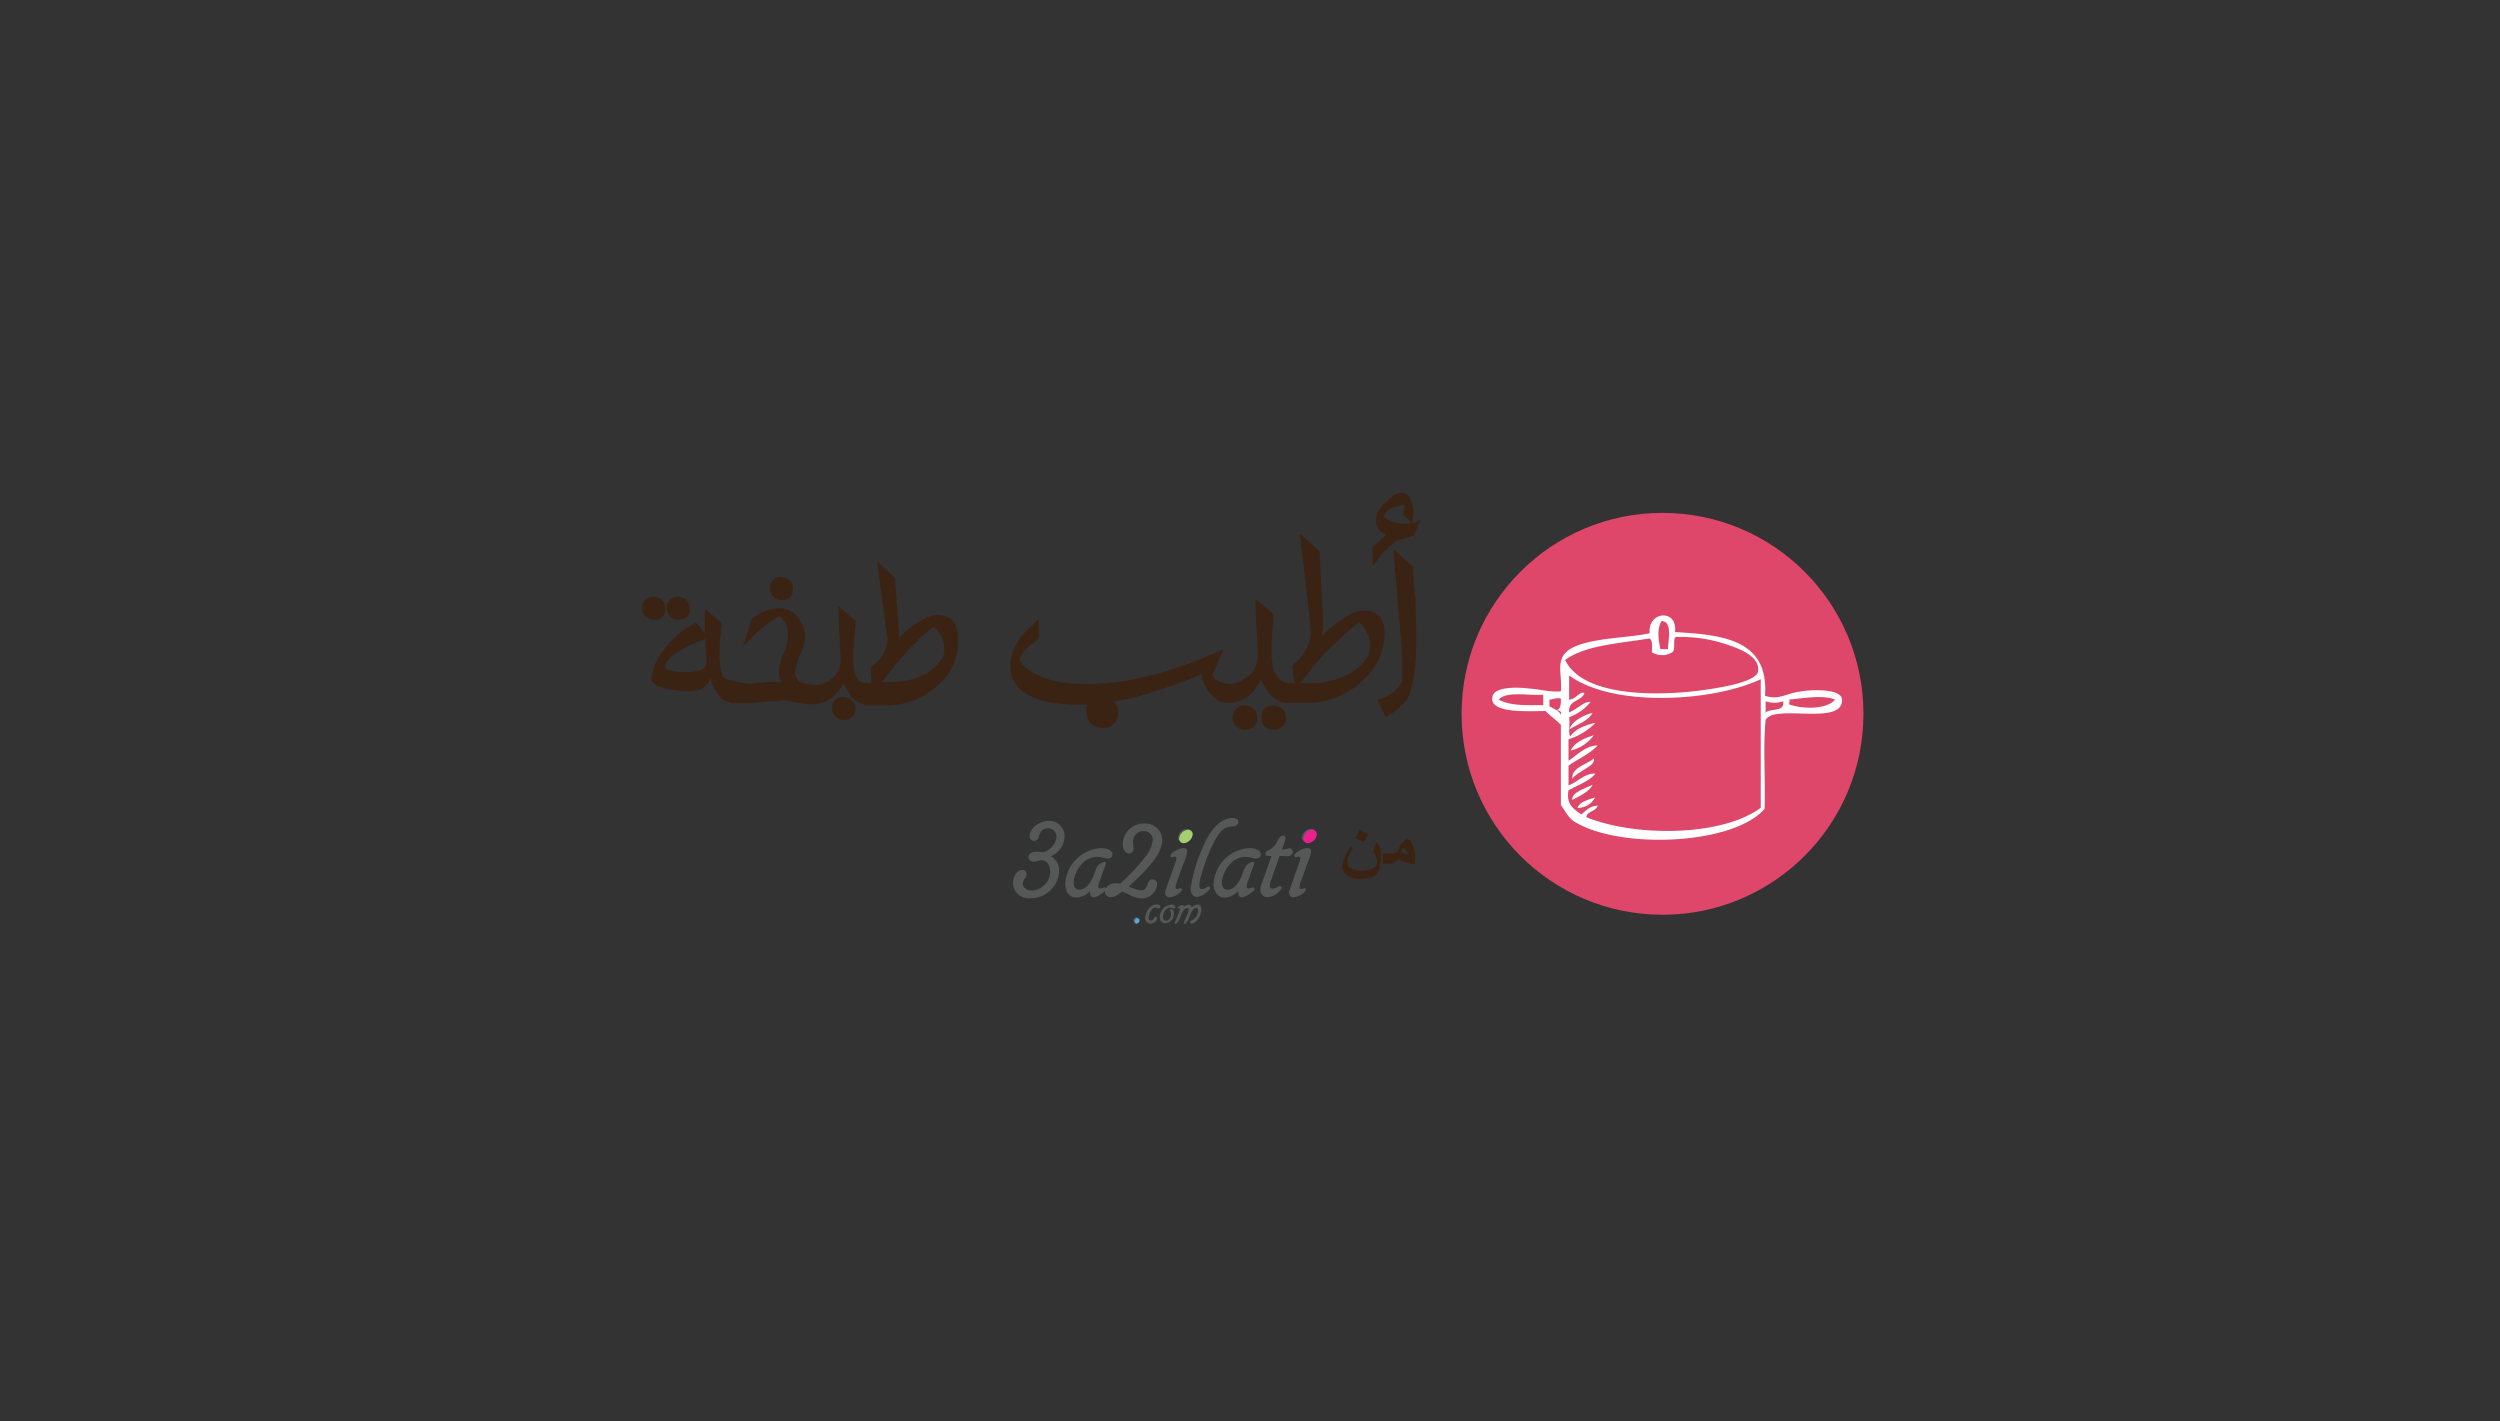 <svg xmlns="http://www.w3.org/2000/svg" viewBox="3599 1142 401 228">
  <rect x="3599" y="1142" width="401" height="228" fill="#333333" stroke="none"/>
  <defs>
    <style>
      .cls-1, .cls-10 {
        fill: none;
      }

      .cls-1 {
        stroke: rgba(149,152,154,0);
        stroke-width: 1px;
      }

      .cls-2 {
        fill: #de4769;
      }

      .cls-3 {
        fill: #fff;
      }

      .cls-4 {
        fill: #3b2314;
      }

      .cls-5 {
        fill: #565757;
      }

      .cls-6 {
        fill: #a3cf6e;
      }

      .cls-7 {
        fill: #ec1f8e;
      }

      .cls-8 {
        fill: #52a9de;
      }

      .cls-9 {
        stroke: none;
      }
    </style>
  </defs>
  <g id="Group_345" data-name="Group 345" transform="translate(3469 772)">
    <g id="Group" transform="translate(0 248)">
      <g id="Rectangle_66" data-name="Rectangle 66" class="cls-1" transform="translate(130 122)">
        <rect class="cls-9" width="401" height="228"/>
        <rect class="cls-10" x="0.5" y="0.5" width="400" height="227"/>
      </g>
    </g>
    <g id="Group_328" data-name="Group 328" transform="translate(233 449)">
      <g id="XMLID_25_" transform="translate(131.437 3.267)">
        <circle id="XMLID_36_" class="cls-2" cx="32.23" cy="32.23" r="32.23"/>
        <g id="XMLID_26_" transform="translate(4.912 16.46)">
          <path id="XMLID_33_" class="cls-3" d="M448.133,71.454c.442,0,0,.613.17.783,2.212.783,6.092.783,7.317-.783C453.68,70.637,450.413,71.284,448.133,71.454Zm8.61,0c.17,4.322-10.823.613-12.252,3.267-.442,4.492,0,9.6-.17,14.26-4.935,5.718-22.8,6.534-30.222,2.212-1.225-.613-1.838-2.042-2.45-2.825V75.5c-.783-.783-1.668-1.4-2.45-2.212-2.825,0-8.985.442-8.542-2.212.17-1.668,3.71-1.668,5.888-1.4,2.212.17,3.267.613,5.105.442.17-2.212-.442-3.88.17-5.275,1.225-3.437,10.38-3.1,14.09-4.05-.442-3.437,4.492-4.05,4.05-.17,7.76.442,15.077,1.225,14.43,10.21,1.838.613,2.825,0,4.492-.442C451.638,69.684,456.743,69.684,456.743,71.454Zm-12.252,2.11c.613-.783,3.1,0,2.825-1.838a4.457,4.457,0,0,1-2.825,0Zm-.783,15.247V68.187c-7.93,3.71-23.857,4.492-30.732-.613v3.88c1.055,0,1.668-1.4,2.45-1.055-.442,1.4-2.655,1.055-2.45,3.1,1.225-.442,2.45-1.838,3.437-1.668a8,8,0,0,1-3.437,2.45c.17,1.055-.17,2.45.17,3.1.783-1.225,2.45-1.838,4.05-2.212a10.327,10.327,0,0,1-4.322,2.655v3.437c1.055-.613,2.655-2.45,4.663-2.45-1.225,1.4-3.71,2.45-4.663,3.267v3.1c1.055-.17,2.655-2.042,4.322-1.838-1.055,1.225-2.825,1.838-4.322,2.655-.442,2.45,1.055,3.1,2.042,3.88.783-.613,1.4-1.4,2.655-1.4-.442,1.055-1.668.783-1.838,1.838C423.458,93.473,437.378,93.473,443.708,88.811Zm-.442-21.849c.442-2.45-3.1-3.71-4.935-4.322a22.919,22.919,0,0,0-8.2-1.225c-.613.17,0,2.042-.613,2.45a3.134,3.134,0,0,1-3.267,0c0-.783.17-2.042-.442-2.212-4.663.783-10.21,1.055-13.477,3.437,3.1,6.534,17.357,5.888,25.287,4.322C439.556,69.071,443.1,68.187,443.266,66.961Zm-14.43-3.608c0-1.4.783-4.492-1.055-4.492-.783,1.4-.442,3.1-.17,4.492ZM411.649,73.9c.17-.783-.442-.613-.613-.783.613-.17.613-1.055.613-1.838-.783-.17-1.225.17-1.838.17v1.055C410.424,72.951,411.309,73.121,411.649,73.9Zm-2.825-1.566V70.671c-2.45.17-5.888-.613-7.147.783C403.549,72.509,406.374,72.339,408.824,72.339Z" transform="translate(-400.634 -57.965)"/>
          <path id="XMLID_32_" class="cls-3" d="M441.822,125.3c.442,1.225-2.655,2.042-3.437,3.267C438.215,126.7,440.869,126.253,441.822,125.3Z" transform="translate(-425.532 -102.383)"/>
          <path id="XMLID_30_" class="cls-3" d="M440.8,145.368c.442-1.055,1.668-1.225,2.825-1.668A3.028,3.028,0,0,1,440.8,145.368Z" transform="translate(-427.13 -114.521)"/>
          <path id="XMLID_29_" class="cls-3" d="M441.31,114.4a6.266,6.266,0,0,1-3.71,2.45C438.315,115.455,439.914,114.842,441.31,114.4Z" transform="translate(-425.019 -95.193)"/>
          <path id="XMLID_28_" class="cls-3" d="M440.81,103.8c-.783,1.4-2.45,1.838-3.71,2.655C437.372,105.2,439.414,104.14,440.81,103.8Z" transform="translate(-424.689 -88.201)"/>
          <path id="XMLID_27_" class="cls-3" d="M441.649,137.7c-.613,1.225-2.212,1.838-3.267,2.45C438.212,138.925,440.424,138.313,441.649,137.7Z" transform="translate(-425.529 -110.563)"/>
        </g>
      </g>
      <g id="XMLID_2_">
        <path id="XMLID_24_" class="cls-4" d="M280.442,100.4a1.833,1.833,0,0,0-2.042,2.042,1.605,1.605,0,0,0,.545,1.327,2.006,2.006,0,0,0,1.327.545,1.911,1.911,0,0,0,2.042-2.042,1.859,1.859,0,0,0-1.872-1.872Z" transform="translate(-183.651 -66.231)"/>
        <path id="XMLID_23_" class="cls-4" d="M293.942,100.4a1.833,1.833,0,0,0-2.042,2.042,1.605,1.605,0,0,0,.545,1.327,2.006,2.006,0,0,0,1.327.545,1.911,1.911,0,0,0,2.042-2.042,1.859,1.859,0,0,0-1.872-1.872Z" transform="translate(-192.557 -66.231)"/>
        <path id="XMLID_15_" class="cls-4" d="M230.268,31.522c-1.668,0-3.88,1.327-6.773,4.05a11.294,11.294,0,0,0,.17-2.212l-.545-11.367L219.853,19.1l.17,1.055c1.157,9.155,1.668,14.192,1.668,15.247a6.622,6.622,0,0,1-1.838,3.88L218.7,40.439l.34,2.723h-.545a2.252,2.252,0,0,1-2.042-.885c-.34-.545-.545-.885-.715-1.157a15.988,15.988,0,0,1-.34-3.71c0-.885.17-2.552.34-5.1v-.17l-2.893-2.553V30.3c0,1.055,0,2.382.17,4.39.17,2.042.17,3.335.17,4.39a4.072,4.072,0,0,1-2.042,3.335,4.807,4.807,0,0,1-2.382.885h0a3.879,3.879,0,0,1-2.893-1.327l1.838-4.22-.885.34a63.635,63.635,0,0,1-10.312,3.71,41.661,41.661,0,0,1-10.823,1.5c-3.539,0-6.262-.545-8.27-1.668-1.5-.885-2.382-1.668-2.382-2.382,0-.34.34-1.157,2.893-3.1l.17-.17v-3.1l-.545.545c-2.723,2.212-4.05,4.595-4.05,6.943,0,4.05,3.71,6.262,11.027,6.262h1.327a2.517,2.517,0,0,0-.17,1.157,3.143,3.143,0,0,0,.715,1.838,2.431,2.431,0,0,0,1.838.715,2.284,2.284,0,0,0,2.552-2.553,2,2,0,0,0-.715-1.668h.17a44.688,44.688,0,0,0,6.6-1.668,65.98,65.98,0,0,0,7.317-2.723,3.11,3.11,0,0,0,.545,1.668,5.153,5.153,0,0,0,1.5,2.042,2.754,2.754,0,0,0,1.838.885h1.089a5.616,5.616,0,0,0,3.539-2.042c.34-.545.715-1.055,1.055-1.668a6.971,6.971,0,0,0,1.327,2.212,3.656,3.656,0,0,0,2.893,1.5h2.723A12.786,12.786,0,0,0,230,42.787a10.106,10.106,0,0,0,3.539-7.589C233.637,32.237,231.765,31.522,230.268,31.522Zm-.851,1.872a5.253,5.253,0,0,1,1.838,3.71,11.823,11.823,0,0,1-.34,1.668c-1.838,2.893-5.1,4.39-9.529,4.39h-1.327c1.157-1.5,2.553-3.335,4.22-5.1C226.32,36.117,228.089,34.449,229.417,33.394Z" transform="translate(-114.452 -12.6)"/>
        <path id="XMLID_14_" class="cls-4" d="M352.32,29.593h0L349.053,26.7l1.327,15.587c.17,3.88.17,5.275,0,5.718a5.221,5.221,0,0,1-3.539,2.723l-.34.17,1.327,2.723.34-.17a11.881,11.881,0,0,0,2.893-2.382c1.157-1.838,1.668-4.935,1.668-9.155,0-3.267,0-4.765-.17-7.76A24.973,24.973,0,0,1,352.32,29.593Z" transform="translate(-228.575 -17.613)"/>
        <path id="XMLID_12_" class="cls-4" d="M351.517,4.594c-.34.17-.544.17-.885.34v-.34a6.381,6.381,0,0,0,0-2.552C350.292.715,349.747,0,348.795,0c-.715,0-1.327.545-2.382,1.5a4.189,4.189,0,0,0-1.668,3.1c0,1.055.715,1.668,1.668,2.212-1.055.885-1.668,1.5-2.212,2.042v2.995l.715-.885a10.9,10.9,0,0,1,3.335-3.267c1.055-.34,1.838-.545,2.382-.715h.17l1.157-2.723Zm-1.055.238a4.357,4.357,0,0,1-1.327.17,5.382,5.382,0,0,1-2.212-.545,2.907,2.907,0,0,1-.885-.545h0c0-.545.545-1.055,1.055-1.327a6.086,6.086,0,0,1,2.042-.545c.17,0,.17,0,.17.34a1.977,1.977,0,0,1-.17.885l-.17.17Z" transform="translate(-227.057)"/>
        <path id="XMLID_11_" class="cls-4" d="M62.072,43.51a1.7,1.7,0,0,0,1.838-1.838,1.605,1.605,0,0,0-.545-1.327,2.006,2.006,0,0,0-1.327-.545A1.7,1.7,0,0,0,60.2,41.638a1.606,1.606,0,0,0,.545,1.327A1.65,1.65,0,0,0,62.072,43.51Z" transform="translate(-39.712 -26.255)"/>
        <path id="XMLID_6_" class="cls-4" d="M13.472,52.81a1.7,1.7,0,0,0,1.838-1.838,1.605,1.605,0,0,0-.545-1.327,2.006,2.006,0,0,0-1.327-.545A1.7,1.7,0,0,0,11.6,50.938a1.605,1.605,0,0,0,.545,1.327A1.605,1.605,0,0,0,13.472,52.81Z" transform="translate(-7.652 -32.39)"/>
        <path id="XMLID_5_" class="cls-4" d="M3.71,50.972a1.605,1.605,0,0,0-.545-1.327A2.006,2.006,0,0,0,1.838,49.1,1.7,1.7,0,0,0,0,50.938a1.605,1.605,0,0,0,.545,1.327,2.006,2.006,0,0,0,1.327.545A1.652,1.652,0,0,0,3.71,50.972Z" transform="translate(0 -32.39)"/>
        <path id="XMLID_4_" class="cls-4" d="M91.438,96.3A1.7,1.7,0,0,0,89.6,98.138a1.605,1.605,0,0,0,.545,1.327,2.006,2.006,0,0,0,1.327.545,1.7,1.7,0,0,0,1.838-1.838,1.605,1.605,0,0,0-.545-1.327A2.317,2.317,0,0,0,91.438,96.3Z" transform="translate(-59.106 -63.526)"/>
        <path id="XMLID_3_" class="cls-4" d="M50.277,41.01c-1.5,0-3.539,1.157-6.262,3.71a6.325,6.325,0,0,0,0-1.838l-.545-7.76L40.577,32.4l.17,1.055c.545,4.765,1.055,7.487,1.157,9.155a22.7,22.7,0,0,1,.34,2.382,5.174,5.174,0,0,1-1.668,3.539l-1.055,1.055.17,2.382h-.34c-.885,0-1.5-.17-1.838-.715A1.979,1.979,0,0,1,36.97,50.1a16.3,16.3,0,0,1-.17-3.335c0-.885.17-2.382.34-4.594V42l-2.723-2.382V40.5c0,.885,0,2.212.17,4.05,0,1.668.17,3.1.17,3.88a4.1,4.1,0,0,1-1.838,3.1,4.91,4.91,0,0,1-2.042.715h-.17c-2.212-.17-2.553-.545-2.553-.545a2.094,2.094,0,0,1-.715-1.5,9.675,9.675,0,0,1,.715-2.552,8.925,8.925,0,0,0,.885-2.893,4.811,4.811,0,0,0-1.157-3.335,3.852,3.852,0,0,0-3.267-1.5,7.456,7.456,0,0,0-4.22,1.838h0l-1.327,4.39,1.055-1.055a18.9,18.9,0,0,1,4.765-3.88c.34,0,.715.715,1.055,1.157a4.317,4.317,0,0,1,.34,2.042,7.2,7.2,0,0,1-.715,2.723,8.4,8.4,0,0,0-.715,3.1,4.2,4.2,0,0,0,.34,1.5h-1.6a29.07,29.07,0,0,0-3.335.34c-4.05-.545-4.39-1.157-4.39-1.157a10.273,10.273,0,0,1-.545-3.71c0-1.5.17-3.1.34-4.765v-.17l-2.723-2.28V43.8l-1.327-1.5h-.17A13.98,13.98,0,0,0,6.17,46.9,8.119,8.119,0,0,0,4.4,51.22c0,1.157,1.838,1.5,2.552,1.668a19.161,19.161,0,0,0,3.1.34,6.452,6.452,0,0,0,2.382-.34,3.085,3.085,0,0,0,1.055-1.055c.17-.17.17-.34.34-.715a7.536,7.536,0,0,0,1.838,3.335A3.145,3.145,0,0,0,16.992,55v.17h3.1c2.042-.17,3.539-.34,4.39-.34a5.969,5.969,0,0,0,1.055-.17,12.97,12.97,0,0,1,1.838.34,20.862,20.862,0,0,0,2.382.34h.885A5.473,5.473,0,0,0,34.179,53.5,7.1,7.1,0,0,0,35.234,52a10.653,10.653,0,0,0,1.157,2.042,4.813,4.813,0,0,0,2.553,1.5H41.7a12.281,12.281,0,0,0,8.644-3.267,9.243,9.243,0,0,0,3.267-6.943C53.714,41.623,51.876,41.01,50.277,41.01ZM9.335,46.558a15.36,15.36,0,0,1,3.71-1.668v.17c.17,2.552.17,3.267.17,3.267,0,.885-.34,1.327-.885,1.5a6.667,6.667,0,0,1-2.212.34c-3.335,0-3.539-.715-3.539-.715C6.612,48.6,7.5,47.545,9.335,46.558Zm35.769.715a28.634,28.634,0,0,1,4.594-4.39,5,5,0,0,1,1.668,3.335,5.386,5.386,0,0,1-.17,1.5c-1.668,2.723-4.594,4.05-8.644,4.05H41.394A48.5,48.5,0,0,1,45.1,47.273Z" transform="translate(-2.903 -21.373)"/>
      </g>
      <path id="XMLID_1_" class="cls-4" d="M336.158,164.109a4.762,4.762,0,0,1-.17,1.225,1.323,1.323,0,0,1-.545.783,3.393,3.393,0,0,1-1.055.442,6.027,6.027,0,0,1-1.4.17,3.393,3.393,0,0,1-2.11-.545,1.517,1.517,0,0,1-.783-1.4,3.641,3.641,0,0,1,.272-1.4,8.359,8.359,0,0,1,1.055-1.838l.34.272c-.34.613-.613,1.157-.715,1.4a2.717,2.717,0,0,0-.17.885.976.976,0,0,0,.613.953,3.041,3.041,0,0,0,1.668.34,4.109,4.109,0,0,0,1.77-.34,1.058,1.058,0,0,0,.715-.953,1.737,1.737,0,0,0-.1-.715c-.1-.272-.272-.613-.545-1.157l.545-1.5c.272.442.442.783.545.953a4.436,4.436,0,0,1,.17,1.225v1.157h-.1Zm-1.94-4.492-.715,1.225-1.327-.715.715-1.327Zm7.487,4.765a4.394,4.394,0,0,1-1.4-.272,4.47,4.47,0,0,1-1.225-.545,1.7,1.7,0,0,1-.783.613,1.106,1.106,0,0,1-.613.1h-1.157v-1.6h1.157a1.673,1.673,0,0,0,.783-.1.867.867,0,0,0,.545-.545,6.29,6.29,0,0,1,.783-1.225,1.243,1.243,0,0,1,.783-.442c.17,0,.443.272.715.885a4.515,4.515,0,0,1,.442,1.668l-.034,1.463Zm-1.259-1.668c.1,0,.1,0,.1-.1a.809.809,0,0,0-.272-.442c-.17-.272-.34-.34-.442-.34-.17,0-.272.17-.34.545a1.044,1.044,0,0,0,.442.17,1.317,1.317,0,0,0,.51.17Z" transform="translate(-217.756 -104.755)"/>
      <g id="Group_326" data-name="Group 326" transform="translate(59.49 52.207)">
        <path id="Path_390" data-name="Path 390" class="cls-5" d="M254.778,159.176a1.6,1.6,0,0,1-1.463,1.463.727.727,0,0,1-.715-.749,1.539,1.539,0,0,1,1.463-1.4A.711.711,0,0,1,254.778,159.176Z" transform="translate(-226.122 -156.76)"/>
        <path id="Path_391" data-name="Path 391" class="cls-5" d="M313.178,159.176a1.6,1.6,0,0,1-1.463,1.463.727.727,0,0,1-.715-.749,1.539,1.539,0,0,1,1.463-1.4A.69.69,0,0,1,313.178,159.176Z" transform="translate(-264.647 -156.76)"/>
        <g id="Group_325" data-name="Group 325">
          <path id="Path_392" data-name="Path 392" class="cls-5" d="M182.185,162.9a4.543,4.543,0,0,1-4.595,4.288,2.5,2.5,0,0,1-2.791-2.45c0-1.089.715-2.076,1.463-2.076a.664.664,0,0,1,.715.647,1.381,1.381,0,0,1-.17.579l-.17.238a1.259,1.259,0,0,0-.272.715c0,.647.647,1.123,1.532,1.123a3.1,3.1,0,0,0,2.859-3.131c0-.987-.579-1.736-1.4-1.736a1.872,1.872,0,0,0-.545.1,2.371,2.371,0,0,1-.647.136.791.791,0,0,1-.885-.715c0-.545.511-.885,1.4-.885a4.469,4.469,0,0,1,.919.1,2.942,2.942,0,0,0,2.178-2.45,1.34,1.34,0,0,0-1.4-1.4c-.749,0-1.191.408-1.429,1.293a.773.773,0,0,1-.783.715.727.727,0,0,1-.715-.749c0-1.259,1.532-2.45,3.1-2.45a2.44,2.44,0,0,1,2.518,2.553,3.583,3.583,0,0,1-2.178,3.1A2.627,2.627,0,0,1,182.185,162.9Z" transform="translate(-174.8 -154.324)"/>
          <path id="Path_393" data-name="Path 393" class="cls-5" d="M201.136,175.53c-1.021,0-1.736-.919-1.736-2.212a6.094,6.094,0,0,1,5.718-5.718c1.089,0,1.872.408,1.872.987a.711.711,0,0,1-.783.681,1.8,1.8,0,0,1-.613-.1,4.744,4.744,0,0,0-1.089-.17,3.209,3.209,0,0,0-2.348,1.055,5.054,5.054,0,0,0-1.429,3.063c0,.715.374,1.157.953,1.157a2.029,2.029,0,0,0,1.463-.851,6.266,6.266,0,0,0,.987-1.94c.306-.851.442-1.055.715-1.259a2.451,2.451,0,0,1,.851-.442.233.233,0,0,1,.238.238,1.555,1.555,0,0,1-.17.511l-.851,2.382a3.343,3.343,0,0,0-.2.817c0,.2.1.34.306.34a.432.432,0,0,0,.2-.034l.306-.1a.506.506,0,0,1,.2-.034.215.215,0,0,1,.238.238c0,.2-.1.34-.681.715a2.72,2.72,0,0,1-1.293.647c-.408,0-.579-.238-.647-.987A3.067,3.067,0,0,1,201.136,175.53Z" transform="translate(-191.028 -162.767)"/>
          <path id="Path_394" data-name="Path 394" class="cls-5" d="M223.92,166.72c.511,0,.749-.238,1.055-1.055.17-.511.408-.715.783-.715a.758.758,0,0,1,.715.851,2.469,2.469,0,0,1-2.416,2.212,4.235,4.235,0,0,1-2.008-.579,11.392,11.392,0,0,0-1.191-.51l-.17.136c-.851.579-1.191.749-1.6.749a.882.882,0,0,1-.987-.851,1.589,1.589,0,0,1,1.736-1.361,6.076,6.076,0,0,1,.715.034,29.225,29.225,0,0,0,3.914-4.152,5.421,5.421,0,0,0,1.327-2.859,1.416,1.416,0,0,0-1.531-1.4,1.622,1.622,0,0,0-1.634,1.8,3.937,3.937,0,0,0,.034.579,1.8,1.8,0,0,1,.034.408.742.742,0,0,1-.749.783c-.579,0-.987-.647-.987-1.531A3.36,3.36,0,0,1,224.43,156a2.676,2.676,0,0,1,2.859,2.689c0,1.77-1.6,4.016-5.037,7.113l-.34.306A7.726,7.726,0,0,0,223.92,166.72Z" transform="translate(-203.364 -155.115)"/>
          <path id="Path_395" data-name="Path 395" class="cls-5" d="M248.134,169.914a2.371,2.371,0,0,0,.17-.715.233.233,0,0,0-.238-.238.579.579,0,0,0-.238.034,1.053,1.053,0,0,1-.272.068.228.228,0,0,1-.2-.238c0-.272.306-.545.851-.851a2.7,2.7,0,0,1,1.225-.374c.374,0,.613.2.613.51a8.031,8.031,0,0,1-.647,2.042l-.51,1.463-.442,1.191a3.514,3.514,0,0,0-.272,1.055.275.275,0,0,0,.238.306.7.7,0,0,0,.306-.068,2.773,2.773,0,0,1,.306-.068.191.191,0,0,1,.17.2c0,.2-.2.442-.681.783a2.632,2.632,0,0,1-1.361.476.664.664,0,0,1-.647-.715,1.694,1.694,0,0,1,.136-.647Z" transform="translate(-222.098 -162.767)"/>
          <path id="Path_396" data-name="Path 396" class="cls-5" d="M260.848,165.482a2.446,2.446,0,0,1-1.293.579c-.647,0-1.055-.545-1.055-1.327a25.058,25.058,0,0,1,2.314-7.419c1.157-2.484,2.757-3.914,4.424-3.914.579,0,.919.272.919.681,0,.374-.374.647-.885.681l-.374.034c-1.157.068-1.974.953-3.063,3.335a27.583,27.583,0,0,0-1.634,4.492,6.272,6.272,0,0,0-.306,1.6c0,.374.136.579.442.579a1.25,1.25,0,0,0,.544-.17c.374-.238.374-.238.511-.238a.233.233,0,0,1,.238.238C261.631,164.767,261.359,165.107,260.848,165.482Z" transform="translate(-230.014 -153.4)"/>
          <path id="Path_397" data-name="Path 397" class="cls-5" d="M271.036,175.53c-1.021,0-1.736-.919-1.736-2.212a6.094,6.094,0,0,1,5.718-5.718c1.089,0,1.872.408,1.872.987a.711.711,0,0,1-.783.681,1.8,1.8,0,0,1-.613-.1A4.744,4.744,0,0,0,274.4,169a3.208,3.208,0,0,0-2.348,1.055,5.054,5.054,0,0,0-1.429,3.063c0,.715.374,1.157.953,1.157a2.028,2.028,0,0,0,1.463-.851,6.264,6.264,0,0,0,.987-1.94c.306-.851.442-1.055.715-1.259a2.452,2.452,0,0,1,.851-.442.233.233,0,0,1,.238.238,1.555,1.555,0,0,1-.17.511l-.851,2.382a3.341,3.341,0,0,0-.2.817c0,.2.1.34.306.34a.432.432,0,0,0,.2-.034l.306-.1a.506.506,0,0,1,.2-.034.215.215,0,0,1,.238.238c0,.2-.1.34-.681.715a2.719,2.719,0,0,1-1.293.647c-.408,0-.579-.238-.647-.987A3.067,3.067,0,0,1,271.036,175.53Z" transform="translate(-237.139 -162.767)"/>
          <path id="Path_398" data-name="Path 398" class="cls-5" d="M294.94,163.912a3.034,3.034,0,0,0,.749-.1c.238-.034.306-.068.374-.068a.51.51,0,0,1,.51.545c0,.442-.34.715-.851.715a2.78,2.78,0,0,1-.476-.034h-.783l-1.327,3.812a2.955,2.955,0,0,0-.238.919.457.457,0,0,0,.476.511,1.457,1.457,0,0,0,.715-.238.9.9,0,0,1,.442-.17.243.243,0,0,1,.272.238c0,.2-.238.511-.613.851a2.833,2.833,0,0,1-1.668.681,1.064,1.064,0,0,1-1.123-1.157,2.418,2.418,0,0,1,.1-.715l1.668-4.7a1.316,1.316,0,0,0-.306-.034h-.17c-.34,0-.476-.1-.476-.374a.469.469,0,0,1,.306-.442l.374-.2a3.086,3.086,0,0,0,1.191-1.327c.374-.715.613-.919.953-.919a.34.34,0,0,1,.374.374,1.887,1.887,0,0,1-.1.51l-.2.579a4.456,4.456,0,0,1-.17.51l-.1.238Z" transform="translate(-251.717 -158.875)"/>
          <path id="Path_399" data-name="Path 399" class="cls-5" d="M306.534,169.914a2.372,2.372,0,0,0,.17-.715.233.233,0,0,0-.238-.238.579.579,0,0,0-.238.034,1.053,1.053,0,0,1-.272.068.228.228,0,0,1-.2-.238c0-.272.306-.545.851-.851a2.7,2.7,0,0,1,1.225-.374c.374,0,.613.2.613.51a8.033,8.033,0,0,1-.647,2.042l-.51,1.463-.442,1.191a3.513,3.513,0,0,0-.272,1.055.275.275,0,0,0,.238.306.7.7,0,0,0,.306-.068,2.773,2.773,0,0,1,.306-.068.191.191,0,0,1,.17.2c0,.2-.2.442-.681.783a2.632,2.632,0,0,1-1.361.476.664.664,0,0,1-.647-.715,1.694,1.694,0,0,1,.136-.647Z" transform="translate(-260.623 -162.767)"/>
          <path id="Path_400" data-name="Path 400" class="cls-6" d="M255.278,159.676a1.6,1.6,0,0,1-1.463,1.463.727.727,0,0,1-.715-.749,1.539,1.539,0,0,1,1.463-1.4A.711.711,0,0,1,255.278,159.676Z" transform="translate(-226.452 -157.09)"/>
          <path id="Path_401" data-name="Path 401" class="cls-7" d="M313.778,159.676a1.6,1.6,0,0,1-1.463,1.463.727.727,0,0,1-.715-.749,1.539,1.539,0,0,1,1.464-1.4A.711.711,0,0,1,313.778,159.676Z" transform="translate(-265.042 -157.09)"/>
        </g>
      </g>
      <g id="Group_327" data-name="Group 327" transform="translate(78.787 66.059)">
        <path id="Path_402" data-name="Path 402" class="cls-5" d="M231.84,200.985a.322.322,0,0,1-.34-.34.526.526,0,0,1,.442-.545.332.332,0,0,1,.34.374A.515.515,0,0,1,231.84,200.985Z" transform="translate(-231.5 -198.058)"/>
        <path id="Path_403" data-name="Path 403" class="cls-8" d="M232.406,201.485c-.2,0-.306-.136-.306-.34a.526.526,0,0,1,.442-.545.322.322,0,0,1,.34.34A.528.528,0,0,1,232.406,201.485Z" transform="translate(-231.896 -198.388)"/>
        <path id="Path_404" data-name="Path 404" class="cls-5" d="M237.917,197.2a.847.847,0,0,1-.817-.953,2.6,2.6,0,0,1,.51-1.361,1.7,1.7,0,0,1,1.361-.783c.306,0,.579.17.579.374a.3.3,0,0,1-.306.272c-.068,0-.068,0-.2-.068a1.051,1.051,0,0,0-.272-.068.87.87,0,0,0-.647.374,2.212,2.212,0,0,0-.476,1.225c0,.272.136.477.374.477a.659.659,0,0,0,.511-.374l.068-.1a.246.246,0,0,1,.2-.136c.136,0,.2.1.2.238C239.006,196.755,238.427,197.2,237.917,197.2Z" transform="translate(-235.194 -194.1)"/>
        <path id="Path_405" data-name="Path 405" class="cls-5" d="M245.8,194.2c.408,0,.681.17.681.374a.263.263,0,0,1-.238.272c-.1,0-.1,0-.34-.1a1.053,1.053,0,0,0-.272-.068c-.579,0-1.123.749-1.123,1.5,0,.374.17.613.476.613.442,0,.817-.511.817-1.089a1.5,1.5,0,0,0-.068-.34l-.068-.136a.125.125,0,0,1-.034-.1.22.22,0,0,1,.2-.2c.238,0,.408.306.408.715a1.485,1.485,0,0,1-1.361,1.566.9.9,0,0,1-.885-1.021A2.052,2.052,0,0,1,245.8,194.2Z" transform="translate(-239.746 -194.166)"/>
        <path id="Path_406" data-name="Path 406" class="cls-5" d="M253.18,194.2a.465.465,0,0,1,.476.476,1.288,1.288,0,0,1,.919-.476c.408,0,.647.272.647.783a2.975,2.975,0,0,1-.783,1.838,1.429,1.429,0,0,1-.783.442.263.263,0,0,1-.272-.238c0-.136.068-.2.374-.34a1.776,1.776,0,0,0,.919-1.531c0-.238-.1-.408-.306-.408-.34,0-.613.306-.919,1.021l-.2.511a2.551,2.551,0,0,1-.476.885.407.407,0,0,1-.272.136c-.1,0-.136-.034-.136-.136,0-.068.034-.1.068-.2.17-.374.306-.613.545-1.225a1.893,1.893,0,0,0,.2-.715.243.243,0,0,0-.238-.272.755.755,0,0,0-.545.306,2.843,2.843,0,0,0-.374.681c-.068.136-.1.272-.17.442q-.459,1.123-.817,1.123a.146.146,0,0,1-.136-.136c0-.068.034-.1.068-.17a8.8,8.8,0,0,0,.51-1.191,6.109,6.109,0,0,0,.306-.919.09.09,0,0,0-.1-.1.257.257,0,0,0-.136.034c-.034,0-.068.034-.1.034s-.068-.034-.068-.1c0-.1.1-.2.374-.34a.914.914,0,0,1,.442-.136.181.181,0,0,1,.2.2c0,.034,0,.034-.034.136A1.367,1.367,0,0,1,253.18,194.2Z" transform="translate(-244.298 -194.166)"/>
      </g>
    </g>
  </g>
</svg>
